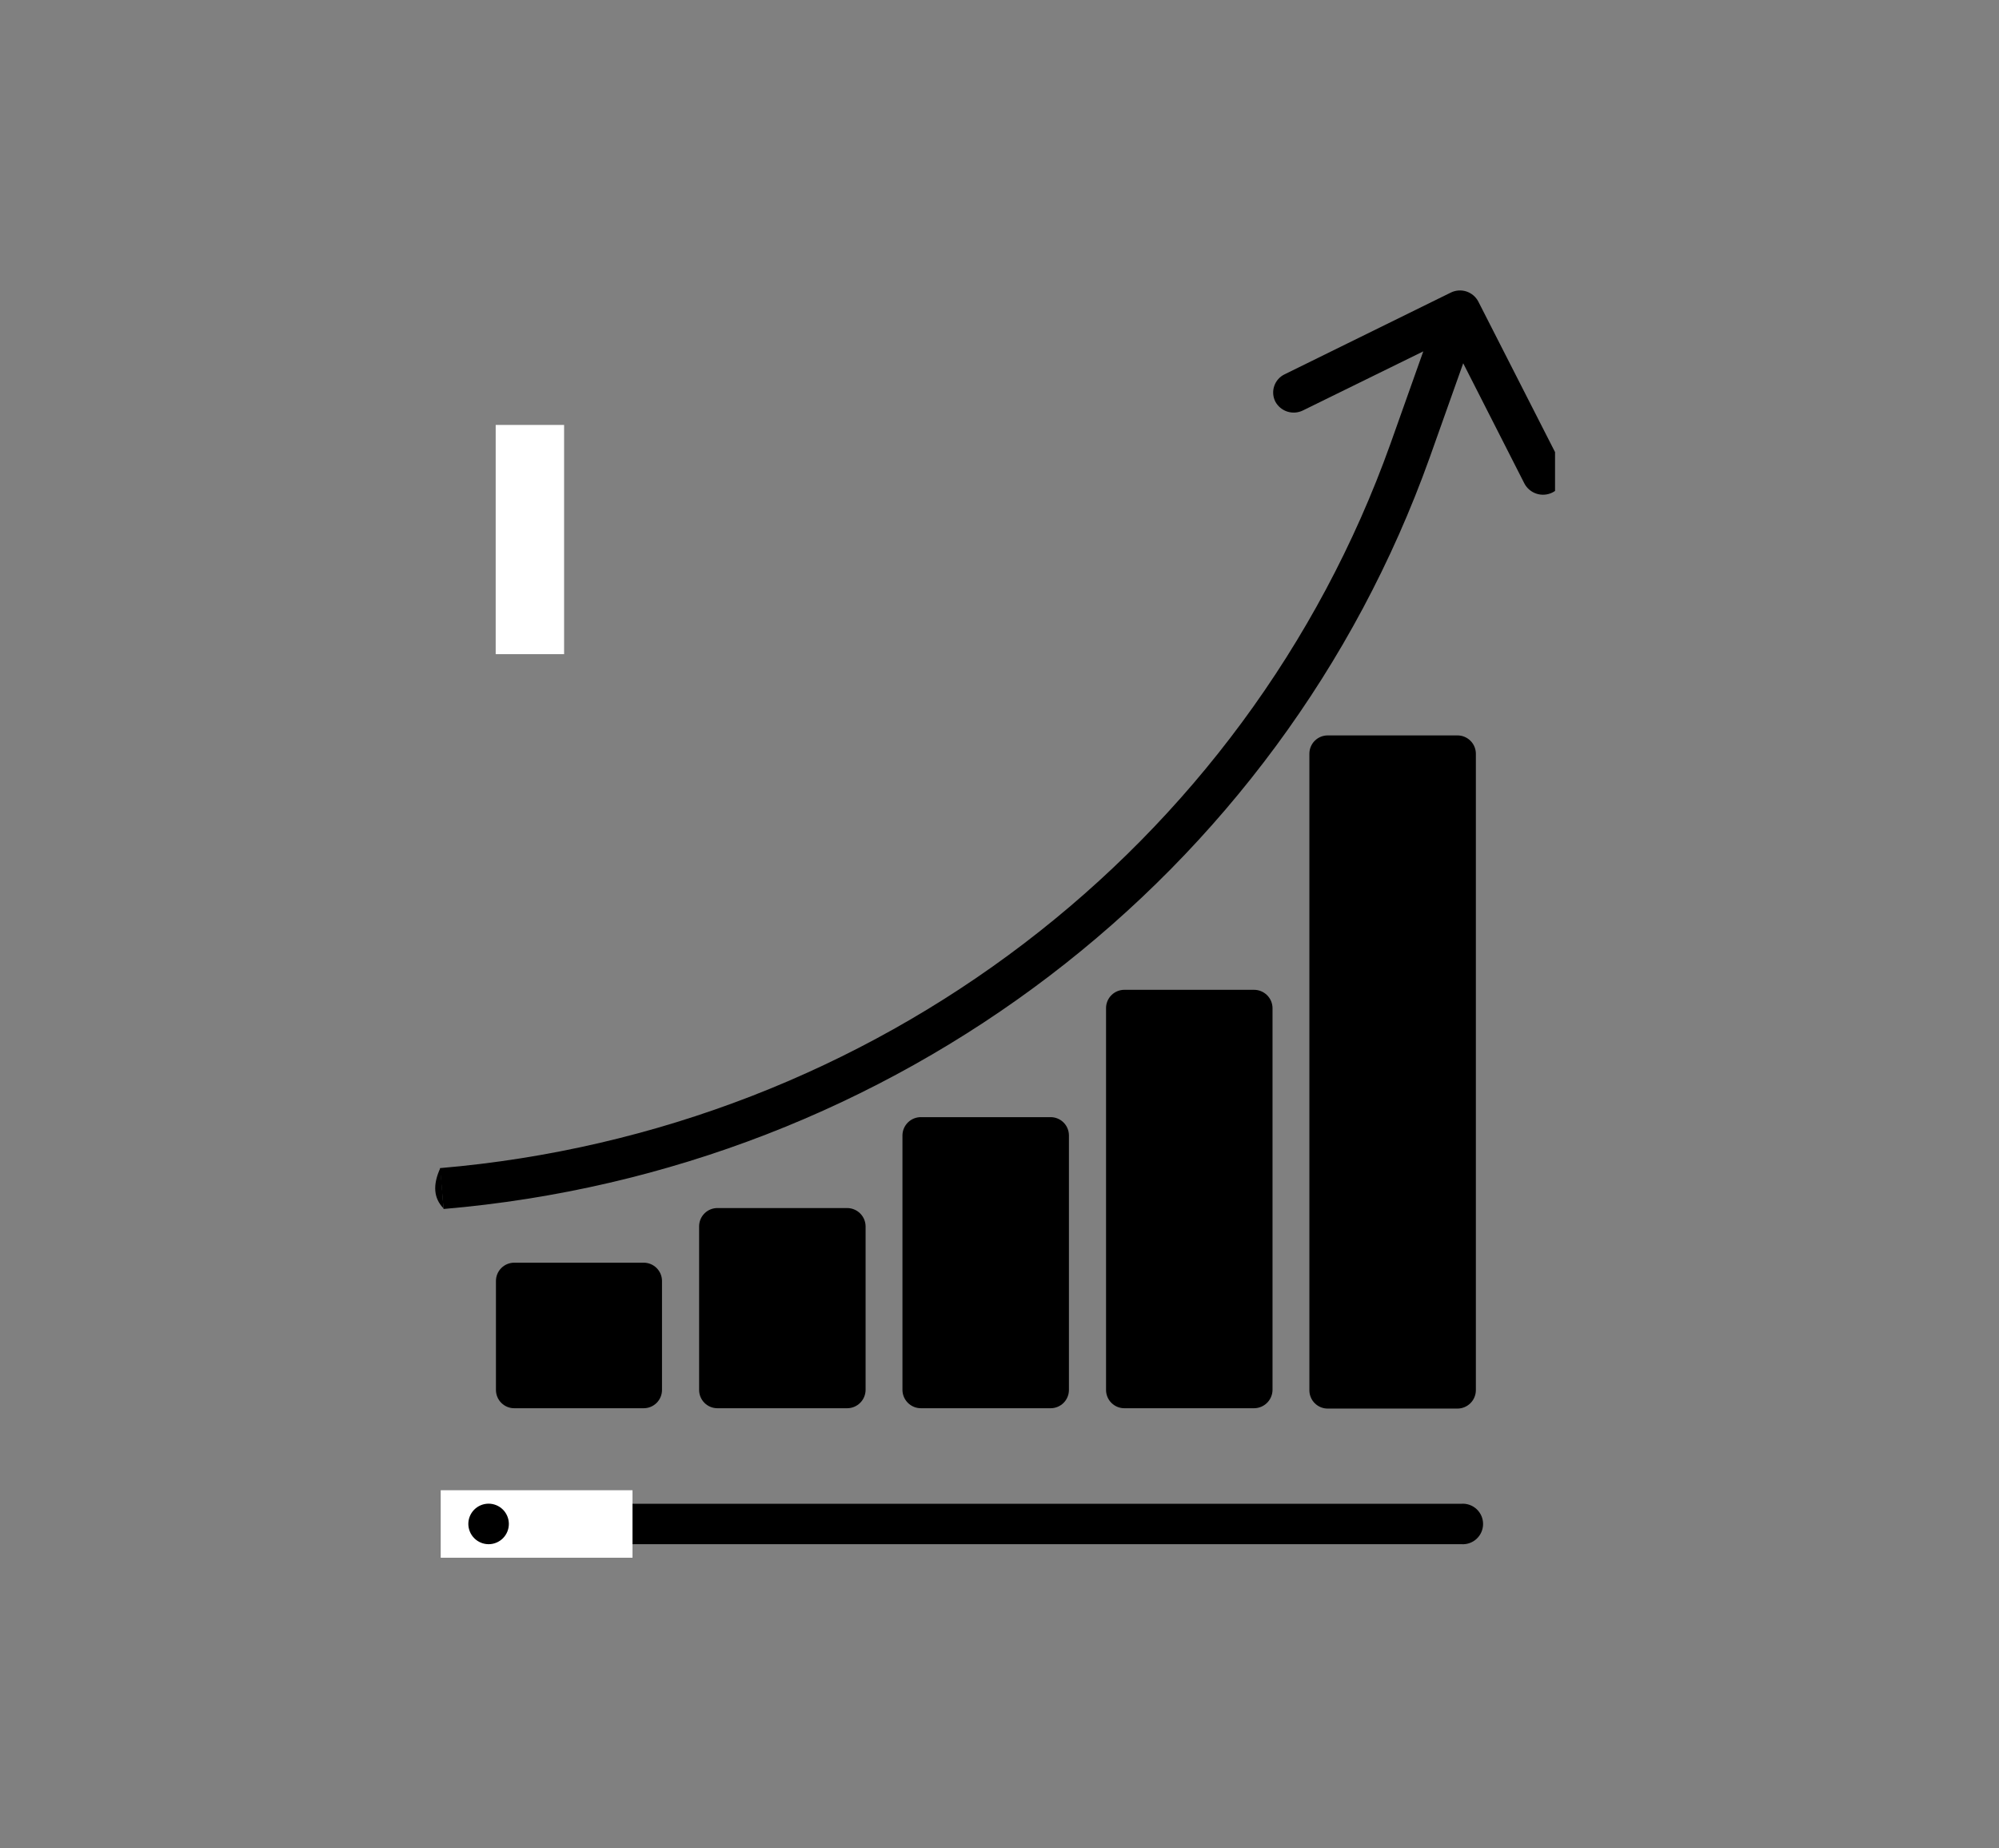 <svg id="Layer_1" data-name="Layer 1" xmlns="http://www.w3.org/2000/svg" xmlns:xlink="http://www.w3.org/1999/xlink" viewBox="0 0 233.78 216.13"><rect x="0" y="0" width="233.78" height="216.13" fill="#808080" stroke="none"/><defs><style>.cls-1,.cls-2{fill:none;}.cls-2{clip-rule:evenodd;}.cls-3{clip-path:url(#clip-path);}.cls-4{clip-path:url(#clip-path-2);}.cls-5{fill:#fff;}.cls-6{clip-path:url(#clip-path-3);}.cls-7{clip-path:url(#clip-path-5);}.cls-8{clip-path:url(#clip-path-7);}.cls-9{clip-path:url(#clip-path-9);}.cls-10{clip-path:url(#clip-path-11);}.cls-11{clip-path:url(#clip-path-13);}.cls-12{clip-path:url(#clip-path-15);}.cls-13{clip-path:url(#clip-path-17);}.cls-14{clip-path:url(#clip-path-19);}.cls-15{clip-path:url(#clip-path-21);}</style><clipPath id="clip-path"><rect class="cls-1" x="57.97" y="49.69" width="8" height="26.81"/></clipPath><clipPath id="clip-path-2"><rect class="cls-1" x="50.3" y="33.92" width="131.56" height="148.24"/></clipPath><clipPath id="clip-path-3"><path class="cls-2" d="M182.63,54.38,172.9,35.29a2.42,2.42,0,0,0-3.24-1.07h0l-19.42,9.55a2.36,2.36,0,0,0-1.09,3.2A2.44,2.44,0,0,0,152.37,48l14.08-6.91L162.61,51.9c-16.89,47.24-60.38,80.38-111.15,84.7l.41,4.78c52.69-4.49,97.82-38.88,115.34-87.9l3.91-11,7.15,14.05a2.46,2.46,0,0,0,3.27,1.07,2.39,2.39,0,0,0,1.09-3.21"/></clipPath><clipPath id="clip-path-5"><path class="cls-2" d="M51.5,136.58c-.92,2-.78,3.54.37,4.73"/></clipPath><clipPath id="clip-path-7"><path class="cls-2" d="M55.55,175.85H170.92a2.37,2.37,0,1,1,0,4.73H55.55a2.37,2.37,0,1,1,0-4.73Z"/></clipPath><clipPath id="clip-path-9"><path class="cls-2" d="M75.26,147.66H60.13A2.14,2.14,0,0,0,58,149.78v12.77a2.14,2.14,0,0,0,2.16,2.13H75.26a2.14,2.14,0,0,0,2.16-2.13V149.78A2.14,2.14,0,0,0,75.26,147.66Zm-13,12.76H73.1v-8.51H62.29Z"/></clipPath><clipPath id="clip-path-11"><path class="cls-2" d="M99.07,141.27H83.92a2.14,2.14,0,0,0-2.16,2.13v19.15a2.14,2.14,0,0,0,2.16,2.13H99.07a2.16,2.16,0,0,0,2.16-2.13V143.4A2.16,2.16,0,0,0,99.07,141.27Zm-13,19.15H96.89V145.53H86.07Z"/></clipPath><clipPath id="clip-path-13"><path class="cls-2" d="M122.85,130.64H107.72a2.15,2.15,0,0,0-2.18,2.12v29.79a2.16,2.16,0,0,0,2.18,2.13h15.13a2.14,2.14,0,0,0,2.16-2.13V132.76A2.14,2.14,0,0,0,122.85,130.64Zm-13,29.78h10.81V134.89H109.88Z"/></clipPath><clipPath id="clip-path-15"><path class="cls-2" d="M146.64,115.75H131.51a2.14,2.14,0,0,0-2.16,2.12v44.68a2.14,2.14,0,0,0,2.16,2.13h15.13a2.17,2.17,0,0,0,2.18-2.13V117.87A2.16,2.16,0,0,0,146.64,115.75Zm-13,44.67h10.82V120H133.66Z"/></clipPath><clipPath id="clip-path-17"><path class="cls-2" d="M170.44,86H155.29a2.14,2.14,0,0,0-2.16,2.13v74.46a2.14,2.14,0,0,0,2.16,2.13h15.15a2.16,2.16,0,0,0,2.16-2.13V88.09A2.15,2.15,0,0,0,170.44,86Zm-13,74.46h10.83V90.22H157.45Z"/></clipPath><clipPath id="clip-path-19"><rect class="cls-1" x="51.54" y="174.27" width="22.43" height="7.89"/></clipPath><clipPath id="clip-path-21"><path class="cls-2" d="M57.17,180.58a2.37,2.37,0,1,0-2.4-2.36A2.38,2.38,0,0,0,57.17,180.58Z"/></clipPath></defs><title>icon design system</title><g class="cls-3"><g class="cls-4"><rect class="cls-5" x="49.95" y="41.8" width="24.03" height="42.58"/></g></g><g class="cls-6"><g class="cls-4"><rect x="43.46" y="26.08" width="147.45" height="123.18"/></g></g><g class="cls-7"><g class="cls-4"><rect x="42.89" y="128.7" width="17" height="20.5"/></g></g><g class="cls-8"><g class="cls-4"><rect x="45.16" y="167.97" width="136.18" height="20.5"/></g></g><g class="cls-9"><g class="cls-4"><rect x="49.95" y="139.77" width="35.49" height="32.79"/></g></g><g class="cls-10"><g class="cls-4"><rect x="73.74" y="133.39" width="35.49" height="39.17"/></g></g><g class="cls-11"><g class="cls-4"><rect x="97.54" y="122.75" width="35.49" height="49.81"/></g></g><g class="cls-12"><g class="cls-4"><rect x="121.33" y="107.86" width="35.49" height="64.7"/></g></g><g class="cls-13"><g class="cls-4"><rect x="145.13" y="78.08" width="35.49" height="94.48"/></g></g><g class="cls-14"><g class="cls-4"><rect class="cls-5" x="43.54" y="166.39" width="38.45" height="23.66"/></g></g><g class="cls-15"><g class="cls-4"><rect x="46.75" y="167.97" width="20.83" height="20.5"/></g></g></svg>